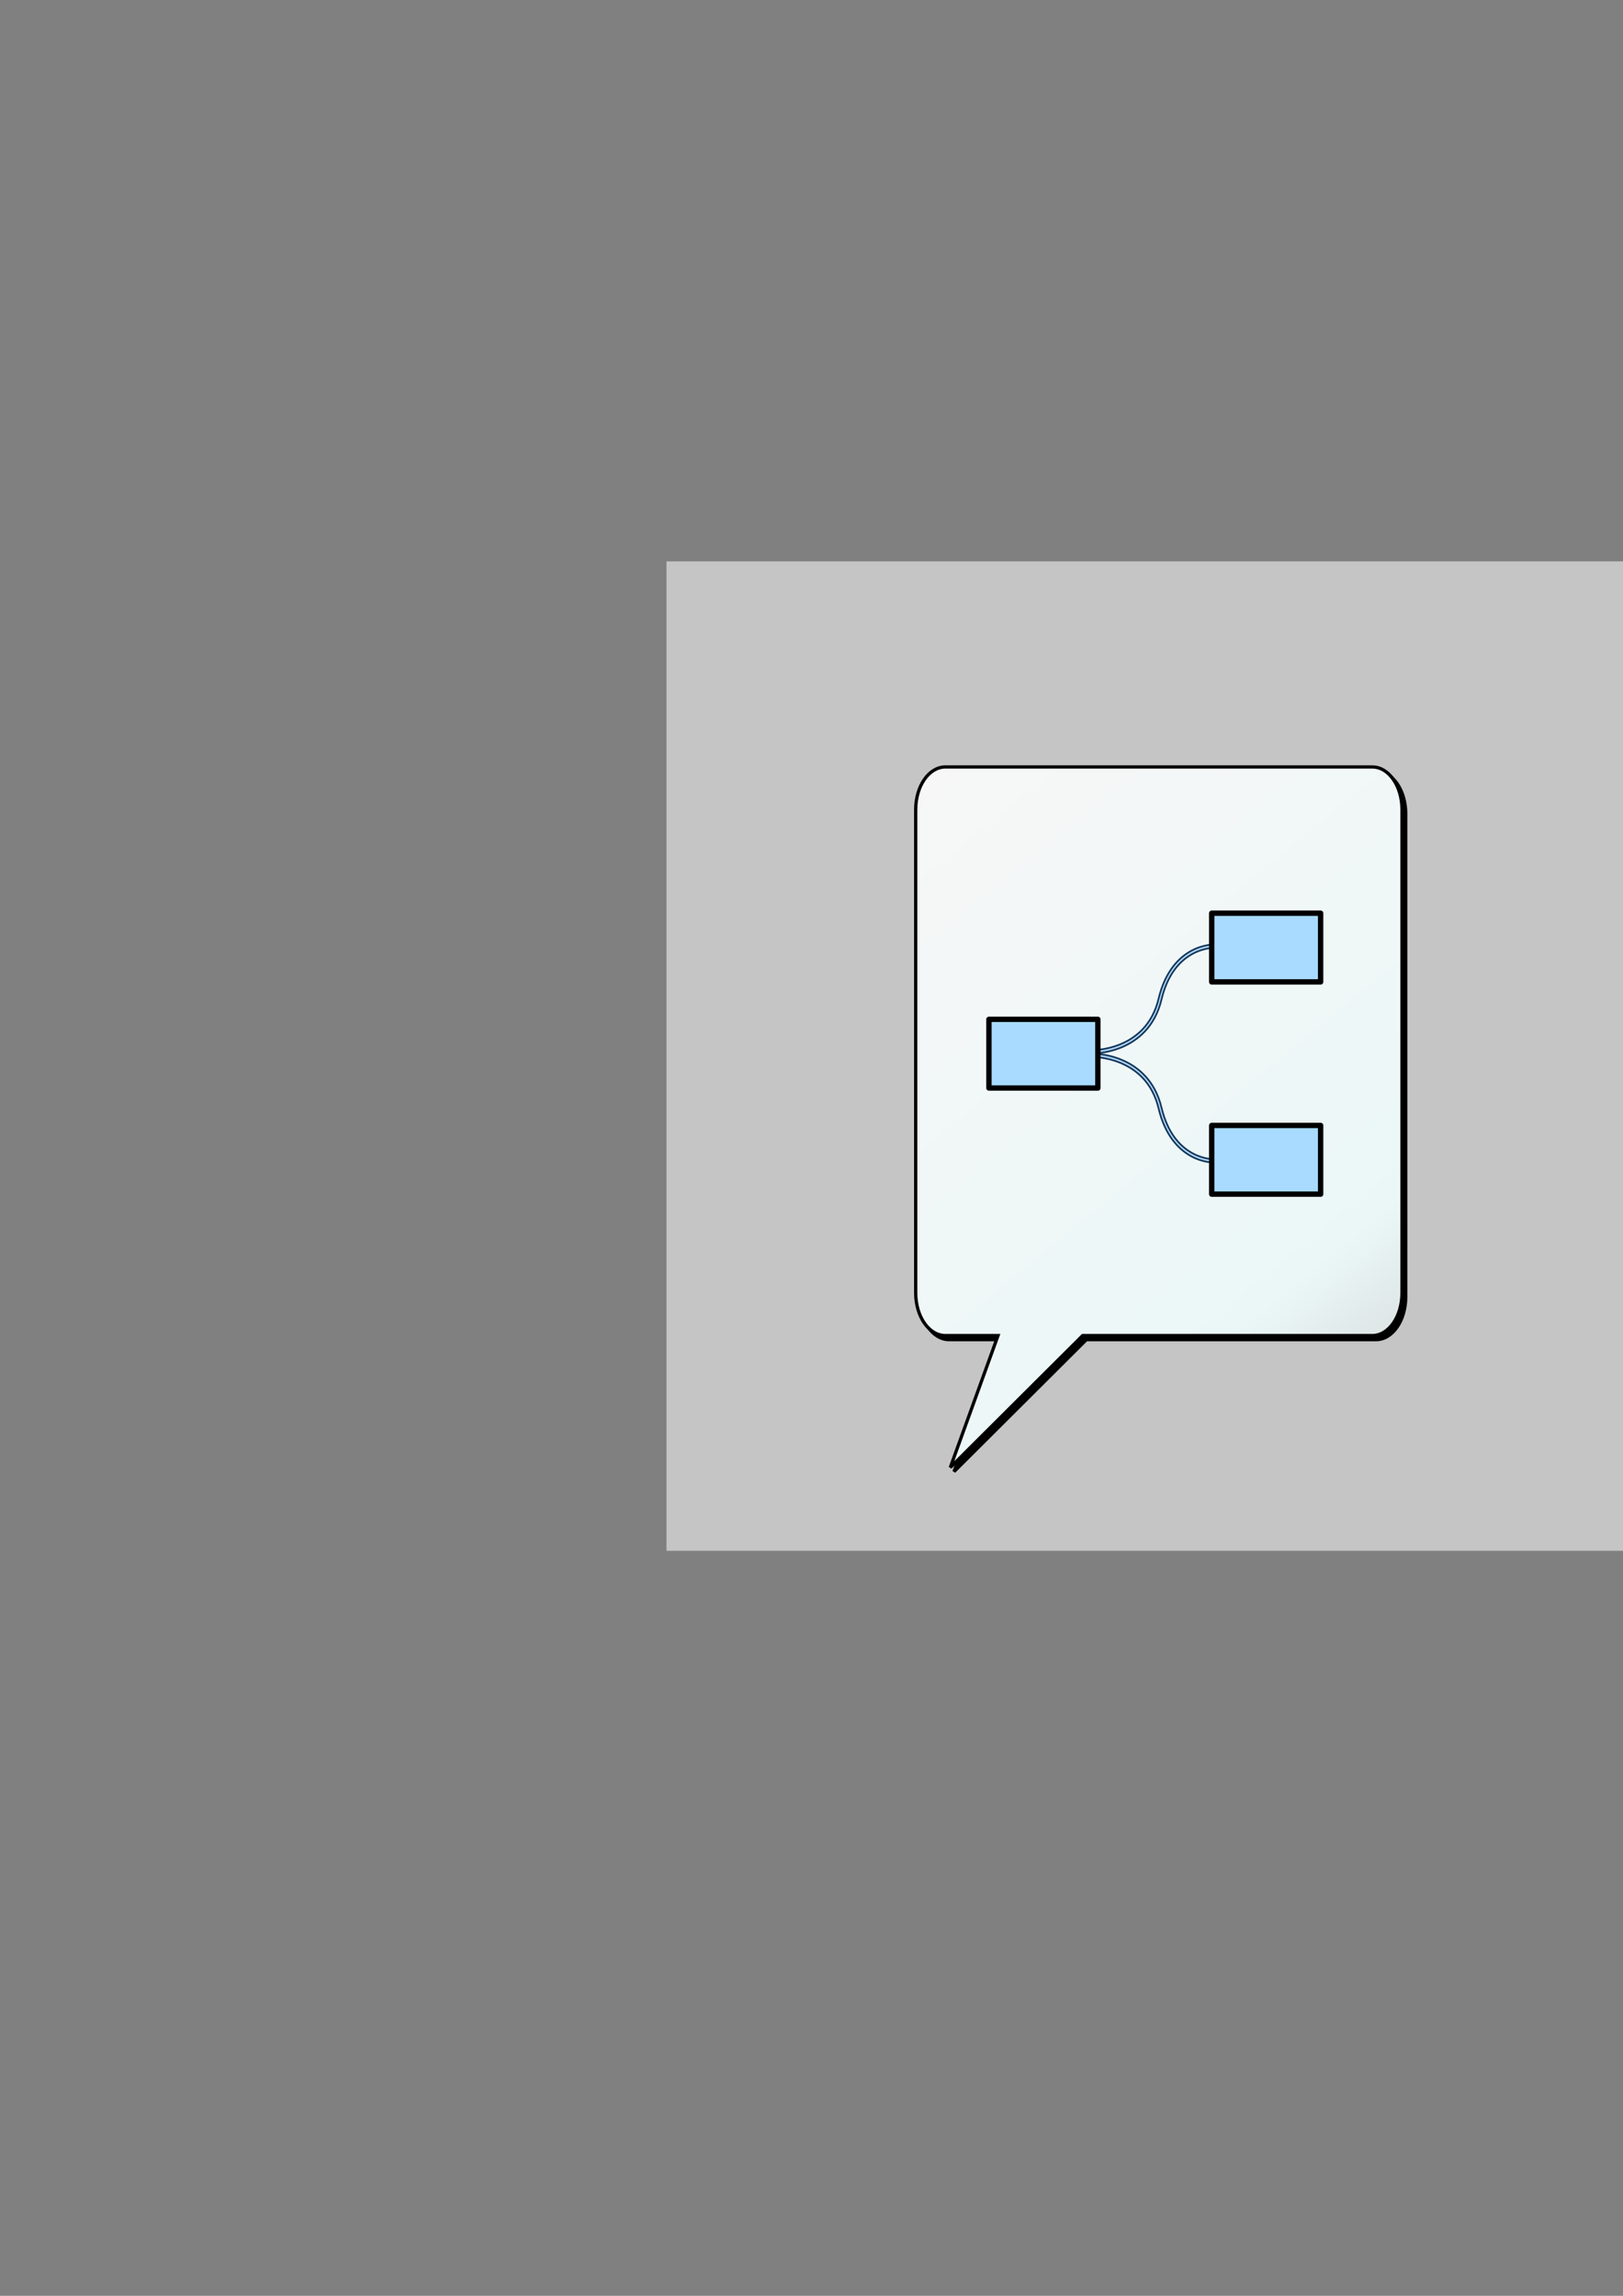 <?xml version="1.0" encoding="UTF-8" standalone="no"?>
<!-- Created with Inkscape (http://www.inkscape.org/) -->

<svg
   xmlns:dc="http://purl.org/dc/elements/1.1/"
   xmlns:cc="http://creativecommons.org/ns#"
   xmlns:rdf="http://www.w3.org/1999/02/22-rdf-syntax-ns#"
   xmlns:svg="http://www.w3.org/2000/svg"
   xmlns="http://www.w3.org/2000/svg"
   xmlns:xlink="http://www.w3.org/1999/xlink"
   xmlns:sodipodi="http://sodipodi.sourceforge.net/DTD/sodipodi-0.dtd"
   xmlns:inkscape="http://www.inkscape.org/namespaces/inkscape"
   width="210mm"
   height="297mm"
   viewBox="0 0 210 297"
   version="1.1"
   id="svg8"
   inkscape:export-filename="C:\Users\tvanv\Desktop\MGTA Unity Asset Collection\Assets\Gizmos\DialogNodeCanvas Icon.png"
   inkscape:export-xdpi="25.400002"
   inkscape:export-ydpi="25.400002"
   inkscape:version="0.92.1 r15371"
   sodipodi:docname="DialogNodeCanvas.svg">
  <rect x="0" y="0" width="210" height="297" fill="#808080" stroke="none"/>
  <defs
     id="defs2">
    <linearGradient
       inkscape:collect="always"
       id="linearGradient4544">
      <stop
         style="stop-color:#c5c5c5;stop-opacity:1"
         offset="0"
         id="stop4540" />
      <stop
         id="stop4548"
         offset="0.31"
         style="stop-color:#ecf8f8;stop-opacity:0.996" />
      <stop
         style="stop-color:#f7f7f7;stop-opacity:1"
         offset="1"
         id="stop4542" />
    </linearGradient>
    <linearGradient
       inkscape:collect="always"
       xlink:href="#linearGradient4544"
       id="linearGradient4546"
       x1="206.982"
       y1="246.691"
       x2="71.791"
       y2="66.171"
       gradientUnits="userSpaceOnUse"
       gradientTransform="matrix(0.913,0,0,1,12.564,1.962)" />
  </defs>
  <sodipodi:namedview
     id="base"
     pagecolor="#ffffff"
     bordercolor="#666666"
     borderopacity="1.0"
     inkscape:pageopacity="0.0"
     inkscape:pageshadow="2"
     inkscape:zoom="1.979899"
     inkscape:cx="645.87331"
     inkscape:cy="600.25428"
     inkscape:document-units="mm"
     inkscape:current-layer="layer1"
     showgrid="false"
     inkscape:lockguides="false"
     inkscape:window-width="1920"
     inkscape:window-height="1017"
     inkscape:window-x="1272"
     inkscape:window-y="-8"
     inkscape:window-maximized="1" />
  <g
     inkscape:label="Layer 1"
     inkscape:groupmode="layer"
     id="layer1">
    <rect
       style="opacity:0.996;fill:#c5c5c5;fill-opacity:1;fill-rule:nonzero;stroke:none;stroke-width:0.794;stroke-linecap:round;stroke-linejoin:round;stroke-miterlimit:4;stroke-dasharray:none;stroke-dashoffset:10;stroke-opacity:1;paint-order:stroke fill markers"
       id="rect4550"
       width="128"
       height="128"
       x="86.235"
       y="72.621" />
    <g
       id="g4524"
       transform="matrix(0.539,0,0,0.539,77.54,63.449)"
       inkscape:export-xdpi="25.400002"
       inkscape:export-ydpi="25.400002">
      <path
         style="fill:#000000;fill-opacity:1;stroke:#000000;stroke-width:0.783;stroke-linecap:butt;stroke-linejoin:miter;stroke-miterlimit:4;stroke-dasharray:none;stroke-opacity:1"
         d="m 83.977,67.345 c -3.946,0 -7.122,4.576 -7.122,10.259 V 193.556 c 0,5.683 3.177,10.258 7.122,10.258 h 12.644 l -11.462,31.666 31.777,-31.666 h 69.537 c 3.946,0 7.122,-4.575 7.122,-10.258 V 77.603 c 0,-5.683 -3.177,-10.259 -7.122,-10.259 z"
         id="path4538"
         inkscape:connector-curvature="0" />
      <path
         inkscape:connector-curvature="0"
         id="path4503"
         d="m 83.081,66.364 c -3.946,0 -7.122,4.576 -7.122,10.259 V 192.575 c 0,5.683 3.177,10.258 7.122,10.258 h 12.644 l -11.462,31.666 31.777,-31.666 h 69.537 c 3.946,0 7.122,-4.575 7.122,-10.258 V 76.622 c 0,-5.683 -3.177,-10.259 -7.122,-10.259 z"
         style="fill:url(#linearGradient4546);fill-opacity:1;stroke:#000000;stroke-width:0.783;stroke-linecap:butt;stroke-linejoin:miter;stroke-miterlimit:4;stroke-dasharray:none;stroke-opacity:1" />
      <g
         id="g4557"
         transform="translate(0,5.887)">
        <path
           style="color:#000000;font-style:normal;font-variant:normal;font-weight:normal;font-stretch:normal;font-size:medium;line-height:normal;font-family:sans-serif;font-variant-ligatures:normal;font-variant-position:normal;font-variant-caps:normal;font-variant-numeric:normal;font-variant-alternates:normal;font-feature-settings:normal;text-indent:0;text-align:start;text-decoration:none;text-decoration-line:none;text-decoration-style:solid;text-decoration-color:#000000;letter-spacing:normal;word-spacing:normal;text-transform:none;writing-mode:lr-tb;direction:ltr;text-orientation:mixed;dominant-baseline:auto;baseline-shift:baseline;text-anchor:start;white-space:normal;shape-padding:0;clip-rule:nonzero;display:inline;overflow:visible;visibility:visible;opacity:1;isolation:auto;mix-blend-mode:normal;color-interpolation:sRGB;color-interpolation-filters:linearRGB;solid-color:#000000;solid-opacity:1;vector-effect:none;fill:#b5d5f3;fill-opacity:1;fill-rule:nonzero;stroke:#0f365b;stroke-width:0.405;stroke-linecap:butt;stroke-linejoin:miter;stroke-miterlimit:4;stroke-dasharray:none;stroke-dashoffset:0;stroke-opacity:1;color-rendering:auto;image-rendering:auto;shape-rendering:auto;text-rendering:auto;enable-background:accumulate"
           d="m 147.684,103.094 c 0,0 -2.571,-0.1 -5.522,1.478 -2.951,1.578 -6.304,4.861 -7.891,11.5 -1.528,6.393 -5.539,9.457 -9.211,10.964 -3.672,1.507 -6.962,1.414 -6.962,1.414 l -0.018,0.811 c 0,0 3.416,0.101 7.229,-1.463 3.813,-1.565 8.066,-4.84 9.662,-11.516 1.537,-6.429 4.709,-9.485 7.503,-10.979 2.794,-1.494 5.187,-1.4 5.187,-1.4 z"
           id="path4495"
           inkscape:connector-curvature="0" />
        <rect
           y="95.578"
           x="147.017"
           height="16.487"
           width="26.149"
           id="rect4493"
           style="opacity:1;fill:#a8dbff;fill-opacity:1;fill-rule:nonzero;stroke:#000000;stroke-width:1.285;stroke-linecap:round;stroke-linejoin:round;stroke-miterlimit:4;stroke-dasharray:none;stroke-dashoffset:10;stroke-opacity:1;paint-order:stroke fill markers" />
        <path
           inkscape:connector-curvature="0"
           id="path4499"
           d="m 147.684,155.428 c 0,0 -2.571,0.1 -5.522,-1.478 -2.951,-1.578 -6.304,-4.861 -7.891,-11.5 -1.528,-6.393 -5.539,-9.457 -9.211,-10.964 -3.672,-1.507 -6.962,-1.414 -6.962,-1.414 l -0.018,-0.811 c 0,0 3.416,-0.101 7.229,1.463 3.813,1.565 8.066,4.84 9.662,11.516 1.537,6.429 4.709,9.485 7.503,10.979 2.794,1.494 5.187,1.4 5.187,1.4 z"
           style="color:#000000;font-style:normal;font-variant:normal;font-weight:normal;font-stretch:normal;font-size:medium;line-height:normal;font-family:sans-serif;font-variant-ligatures:normal;font-variant-position:normal;font-variant-caps:normal;font-variant-numeric:normal;font-variant-alternates:normal;font-feature-settings:normal;text-indent:0;text-align:start;text-decoration:none;text-decoration-line:none;text-decoration-style:solid;text-decoration-color:#000000;letter-spacing:normal;word-spacing:normal;text-transform:none;writing-mode:lr-tb;direction:ltr;text-orientation:mixed;dominant-baseline:auto;baseline-shift:baseline;text-anchor:start;white-space:normal;shape-padding:0;clip-rule:nonzero;display:inline;overflow:visible;visibility:visible;opacity:1;isolation:auto;mix-blend-mode:normal;color-interpolation:sRGB;color-interpolation-filters:linearRGB;solid-color:#000000;solid-opacity:1;vector-effect:none;fill:#b5d5f3;fill-opacity:1;fill-rule:nonzero;stroke:#0f365b;stroke-width:0.405;stroke-linecap:butt;stroke-linejoin:miter;stroke-miterlimit:4;stroke-dasharray:none;stroke-dashoffset:0;stroke-opacity:1;color-rendering:auto;image-rendering:auto;shape-rendering:auto;text-rendering:auto;enable-background:accumulate" />
        <rect
           style="opacity:1;fill:#a8dbff;fill-opacity:1;fill-rule:nonzero;stroke:#000000;stroke-width:1.285;stroke-linecap:round;stroke-linejoin:round;stroke-miterlimit:4;stroke-dasharray:none;stroke-dashoffset:10;stroke-opacity:1;paint-order:stroke fill markers"
           id="rect4485"
           width="26.149"
           height="16.487"
           x="93.54"
           y="121.047" />
        <rect
           style="opacity:1;fill:#a8dbff;fill-opacity:1;fill-rule:nonzero;stroke:#000000;stroke-width:1.285;stroke-linecap:round;stroke-linejoin:round;stroke-miterlimit:4;stroke-dasharray:none;stroke-dashoffset:10;stroke-opacity:1;paint-order:stroke fill markers"
           id="rect4501"
           width="26.149"
           height="16.487"
           x="147.017"
           y="146.517" />
      </g>
    </g>
  </g>
</svg>
